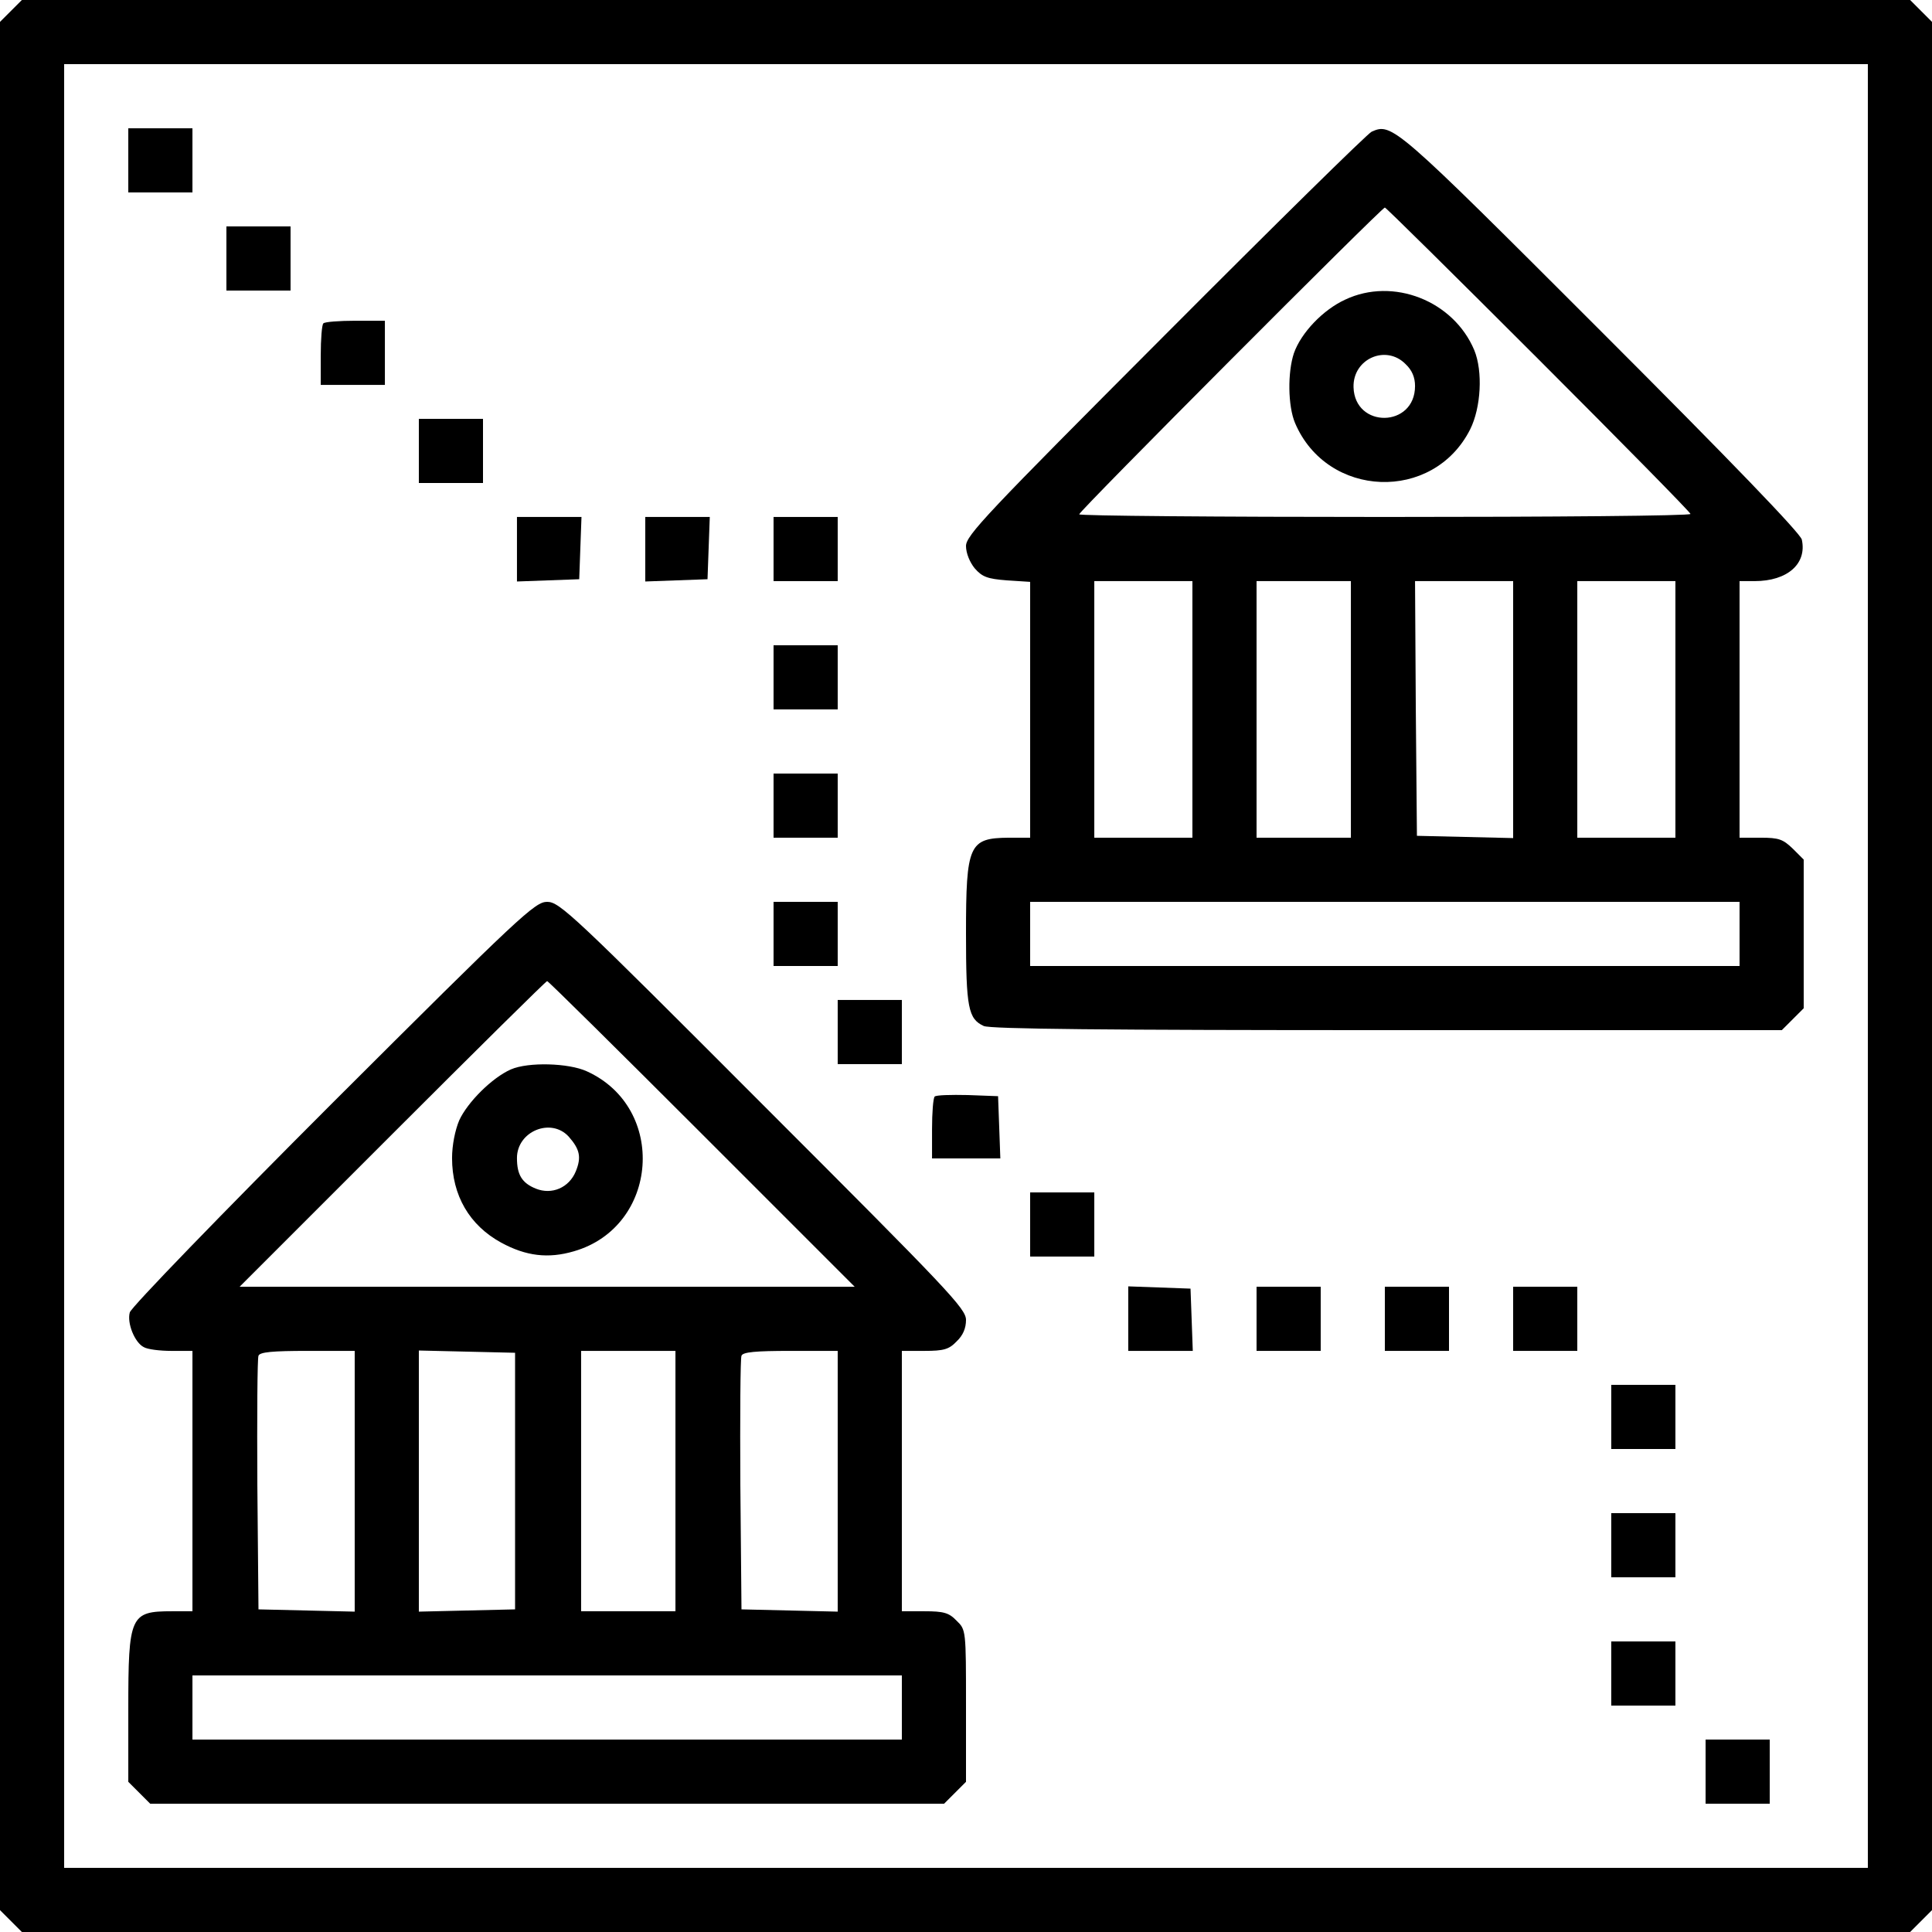 <?xml version="1.0" standalone="no"?>
<!DOCTYPE svg PUBLIC "-//W3C//DTD SVG 20010904//EN" "http://www.w3.org/TR/2001/REC-SVG-20010904/DTD/svg10.dtd">
<svg version="1.0" xmlns="http://www.w3.org/2000/svg"
    width="40px" height="40px" viewBox="0 0 512 512"
    preserveAspectRatio="xMidYMid meet">

    <g transform="translate(0,512) scale(0.1,-0.1)"
        fill="#000000" stroke="none">
        <path
            d="M29 5091 l-29 -29 0 -2502 0 -2502 29 -29 29 -29 2502 0 2502 0 29
29 29 29 0 2502 0 2502 -29 29 -29 29 -2502 0 -2502 0 -29 -29z m4921 -2531
l0 -2390 -2390 0 -2390 0 0 2390 0 2390 2390 0 2390 0 0 -2390z" />
        <path d="M340 4695 l0 -85 85 0 85 0 0 85 0 85 -85 0 -85 0 0 -85z" />
        <path
            d="M3635 4771 c-11 -5 -257 -247 -547 -538 -475 -476 -528 -532 -528
-560 0 -19 10 -43 23 -59 20 -23 34 -28 85 -32 l62 -4 0 -339 0 -339 -57 0
c-105 -1 -113 -18 -113 -254 0 -197 6 -226 47 -245 17 -8 324 -11 1069 -11
l1046 0 29 29 29 29 0 197 0 197 -29 29 c-26 25 -37 29 -85 29 l-56 0 0 340 0
340 40 0 c87 0 139 46 125 110 -4 17 -185 205 -533 553 -546 546 -553 552
-607 528z m442 -603 c222 -222 403 -406 403 -410 0 -5 -364 -8 -810 -8 -445 0
-810 3 -810 7 0 9 802 813 810 813 3 0 186 -181 407 -402z m-917 -928 l0 -340
-130 0 -130 0 0 340 0 340 130 0 130 0 0 -340z m420 0 l0 -340 -125 0 -125 0
0 340 0 340 125 0 125 0 0 -340z m430 0 l0 -341 -127 3 -128 3 -3 338 -2 337
130 0 130 0 0 -340z m430 0 l0 -340 -130 0 -130 0 0 340 0 340 130 0 130 0 0
-340z m170 -595 l0 -85 -940 0 -940 0 0 85 0 85 940 0 940 0 0 -85z" />
        <path
            d="M3565 4326 c-59 -27 -117 -88 -136 -142 -17 -51 -16 -140 3 -185 85
-200 366 -211 464 -17 29 58 34 154 11 210 -55 131 -215 194 -342 134z m160
-171 c17 -16 25 -35 25 -58 0 -111 -160 -113 -163 -3 -2 75 86 114 138 61z" />
        <path d="M600 4435 l0 -85 85 0 85 0 0 85 0 85 -85 0 -85 0 0 -85z" />
        <path
            d="M857 4263 c-4 -3 -7 -42 -7 -85 l0 -78 85 0 85 0 0 85 0 85 -78 0
c-43 0 -82 -3 -85 -7z" />
        <path d="M1110 3925 l0 -85 85 0 85 0 0 85 0 85 -85 0 -85 0 0 -85z" />
        <path d="M1370 3665 l0 -86 83 3 82 3 3 83 3 82 -86 0 -85 0 0 -85z" />
        <path d="M1710 3665 l0 -86 83 3 82 3 3 83 3 82 -86 0 -85 0 0 -85z" />
        <path d="M2050 3665 l0 -85 85 0 85 0 0 85 0 85 -85 0 -85 0 0 -85z" />
        <path d="M2050 3325 l0 -85 85 0 85 0 0 85 0 85 -85 0 -85 0 0 -85z" />
        <path d="M2050 2985 l0 -85 85 0 85 0 0 85 0 85 -85 0 -85 0 0 -85z" />
        <path
            d="M882 2198 c-293 -293 -535 -543 -538 -556 -8 -28 13 -80 37 -92 10
-6 43 -10 73 -10 l56 0 0 -345 0 -345 -54 0 c-111 0 -116 -11 -116 -260 l0
-192 29 -29 29 -29 1052 0 1052 0 29 29 29 29 0 202 c0 200 0 201 -25 225 -20
21 -34 25 -85 25 l-60 0 0 345 0 345 60 0 c51 0 65 4 85 25 17 16 25 35 25 57
0 30 -46 78 -538 570 -503 504 -539 538 -572 538 -32 0 -69 -34 -568 -532z
m978 -83 l405 -405 -815 0 -815 0 405 405 c223 223 407 405 410 405 3 0 187
-182 410 -405z m-920 -920 l0 -346 -127 3 -128 3 -3 330 c-1 181 0 336 3 342
3 10 38 13 130 13 l125 0 0 -345z m425 0 l0 -340 -127 -3 -128 -3 0 346 0 346
128 -3 127 -3 0 -340z m425 0 l0 -345 -125 0 -125 0 0 345 0 345 125 0 125 0
0 -345z m430 0 l0 -346 -127 3 -128 3 -3 330 c-1 181 0 336 3 342 3 10 38 13
130 13 l125 0 0 -345z m170 -600 l0 -85 -940 0 -940 0 0 85 0 85 940 0 940 0
0 -85z" />
        <path
            d="M1354 2286 c-50 -22 -115 -87 -137 -135 -11 -26 -19 -66 -19 -100 0
-99 46 -178 130 -224 66 -36 125 -43 193 -23 225 65 248 380 34 477 -48 22
-155 25 -201 5z m153 -178 c30 -34 34 -55 19 -92 -18 -44 -64 -63 -106 -46
-37 15 -50 37 -50 81 0 71 90 108 137 57z" />
        <path d="M2050 2645 l0 -85 85 0 85 0 0 85 0 85 -85 0 -85 0 0 -85z" />
        <path d="M2220 2385 l0 -85 85 0 85 0 0 85 0 85 -85 0 -85 0 0 -85z" />
        <path
            d="M2477 2214 c-4 -4 -7 -43 -7 -86 l0 -78 90 0 91 0 -3 83 -3 82 -80 3
c-45 1 -84 0 -88 -4z" />
        <path d="M2730 1875 l0 -85 85 0 85 0 0 85 0 85 -85 0 -85 0 0 -85z" />
        <path d="M2990 1625 l0 -85 85 0 86 0 -3 83 -3 82 -82 3 -83 3 0 -86z" />
        <path d="M3330 1625 l0 -85 85 0 85 0 0 85 0 85 -85 0 -85 0 0 -85z" />
        <path d="M3670 1625 l0 -85 85 0 85 0 0 85 0 85 -85 0 -85 0 0 -85z" />
        <path d="M4010 1625 l0 -85 85 0 85 0 0 85 0 85 -85 0 -85 0 0 -85z" />
        <path d="M4270 1365 l0 -85 85 0 85 0 0 85 0 85 -85 0 -85 0 0 -85z" />
        <path d="M4270 1025 l0 -85 85 0 85 0 0 85 0 85 -85 0 -85 0 0 -85z" />
        <path d="M4270 685 l0 -85 85 0 85 0 0 85 0 85 -85 0 -85 0 0 -85z" />
        <path d="M4520 425 l0 -85 85 0 85 0 0 85 0 85 -85 0 -85 0 0 -85z" />
    </g>
</svg>